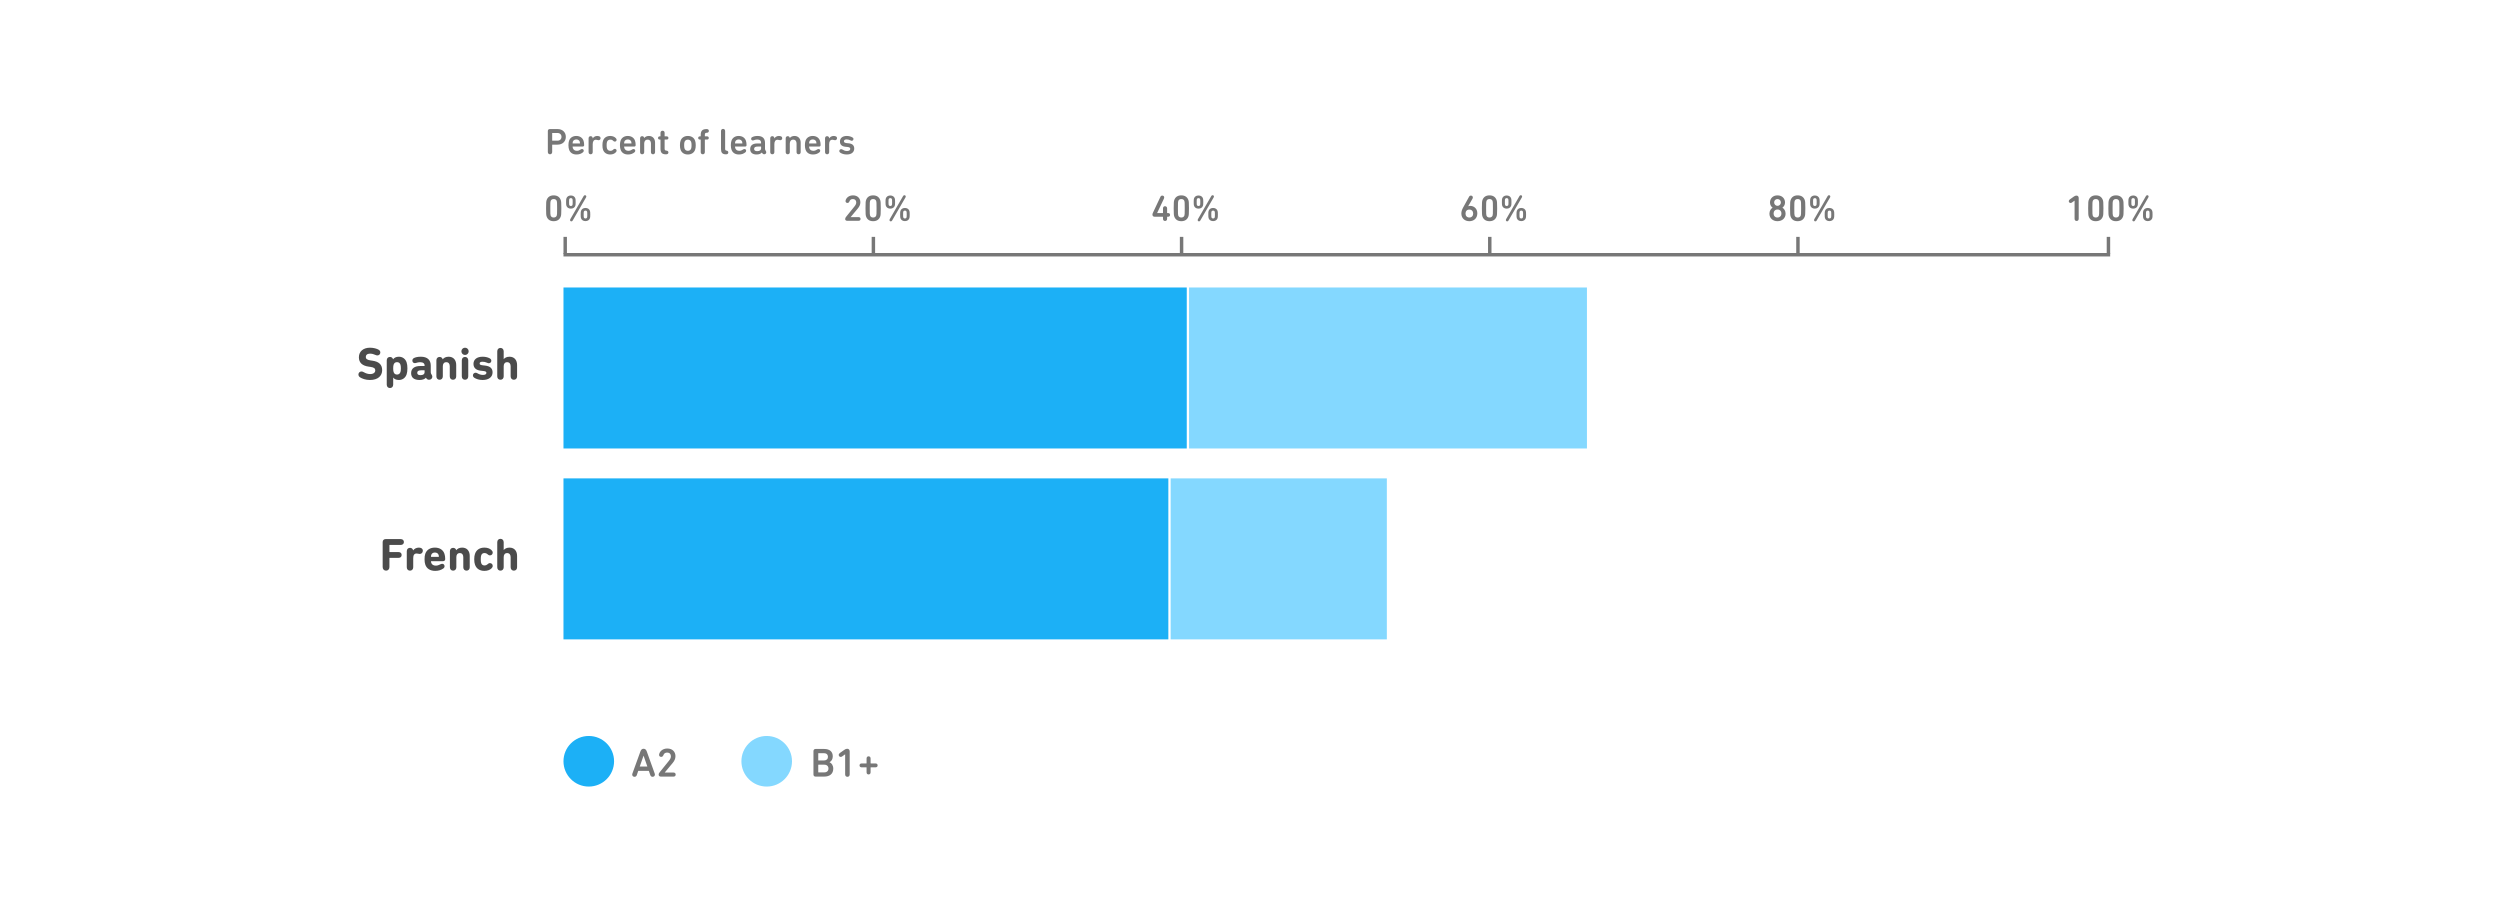<svg width="1087" height="398" viewBox="0 0 1087 398" fill="none" xmlns="http://www.w3.org/2000/svg"><rect width="1087" height="398" fill="white"/><rect x="516" y="125" width="70" height="271" transform="rotate(90 516 125)" fill="#1CB0F6"/><rect x="690" y="125" width="70" height="173" transform="rotate(90 690 125)" fill="#84D8FF"/><rect x="508" y="208" width="70" height="263" transform="rotate(90 508 208)" fill="#1CB0F6"/><rect x="603" y="208" width="70" height="94" transform="rotate(90 603 208)" fill="#84D8FF"/><path d="M239.144 67.08C239.688 67.08 240.088 66.696 240.088 66.088V62.984C240.088 62.92 240.12 62.888 240.184 62.888H242.44C244.552 62.888 246.024 61.528 246.024 59.496C246.024 57.48 244.552 56.12 242.44 56.12H239.032C238.52 56.12 238.2 56.456 238.2 56.968V66.088C238.2 66.696 238.6 67.08 239.144 67.08ZM242.328 61.176H240.184C240.12 61.176 240.088 61.144 240.088 61.08V57.912C240.088 57.848 240.12 57.816 240.184 57.816H242.328C243.448 57.816 244.136 58.504 244.136 59.496C244.136 60.504 243.448 61.176 242.328 61.176ZM250.662 67.176C251.91 67.176 252.758 66.808 253.446 66.248C253.686 66.056 253.814 65.848 253.814 65.544C253.814 65.112 253.526 64.792 253.062 64.792C252.822 64.792 252.614 64.904 252.406 65.048C251.91 65.384 251.478 65.576 250.822 65.576C249.942 65.576 249.334 65.16 249.078 64.408C249.014 64.232 248.966 64.04 248.966 63.816C248.966 63.752 248.998 63.72 249.062 63.72H253.366C253.766 63.72 253.99 63.464 253.99 63.096C253.99 62.36 253.894 61.752 253.734 61.24C253.302 59.928 252.15 59.112 250.566 59.112C249.03 59.112 247.846 59.896 247.414 61.24C247.254 61.736 247.158 62.344 247.158 63.144C247.158 63.944 247.27 64.536 247.43 65.032C247.862 66.376 249.014 67.176 250.662 67.176ZM252.182 62.28C252.182 62.344 252.15 62.376 252.086 62.376H249.062C248.998 62.376 248.966 62.344 248.966 62.28C248.966 62.008 248.998 61.816 249.062 61.624C249.27 61 249.846 60.632 250.582 60.632C251.302 60.632 251.878 61 252.086 61.624C252.15 61.816 252.182 62.008 252.182 62.28ZM257.71 60.152C257.71 59.56 257.342 59.208 256.814 59.208C256.286 59.208 255.918 59.56 255.918 60.152V66.136C255.918 66.728 256.302 67.08 256.814 67.08C257.342 67.08 257.71 66.728 257.71 66.136V62.712C257.71 61.544 258.126 60.76 259.118 60.76C259.358 60.76 259.614 60.824 259.838 60.888C259.982 60.936 260.126 60.968 260.254 60.968C260.782 60.968 261.134 60.584 261.134 60.056C261.134 59.752 260.99 59.496 260.654 59.32C260.414 59.208 260.11 59.112 259.678 59.112C258.766 59.112 258.062 59.592 257.726 60.184H257.71V60.152ZM265.348 67.176C266.436 67.176 267.3 66.744 267.78 66.2C268.02 65.944 268.1 65.736 268.1 65.496C268.1 65.048 267.764 64.712 267.316 64.712C267.044 64.712 266.82 64.856 266.58 65.096C266.292 65.416 265.924 65.576 265.364 65.576C264.676 65.576 264.148 65.24 263.924 64.568C263.796 64.184 263.764 63.736 263.764 63.144C263.764 62.552 263.796 62.104 263.924 61.72C264.148 61.048 264.676 60.712 265.364 60.712C265.924 60.712 266.292 60.872 266.58 61.192C266.82 61.432 267.044 61.576 267.316 61.576C267.764 61.576 268.1 61.24 268.1 60.792C268.1 60.552 268.02 60.344 267.78 60.088C267.3 59.544 266.436 59.112 265.348 59.112C263.796 59.112 262.628 59.864 262.18 61.24C262.02 61.72 261.94 62.328 261.94 63.144C261.94 63.96 262.02 64.568 262.18 65.048C262.628 66.424 263.796 67.176 265.348 67.176ZM273.053 67.176C274.301 67.176 275.149 66.808 275.837 66.248C276.077 66.056 276.205 65.848 276.205 65.544C276.205 65.112 275.917 64.792 275.453 64.792C275.213 64.792 275.005 64.904 274.797 65.048C274.301 65.384 273.869 65.576 273.213 65.576C272.333 65.576 271.725 65.16 271.469 64.408C271.405 64.232 271.357 64.04 271.357 63.816C271.357 63.752 271.389 63.72 271.453 63.72H275.757C276.157 63.72 276.381 63.464 276.381 63.096C276.381 62.36 276.285 61.752 276.125 61.24C275.693 59.928 274.541 59.112 272.957 59.112C271.421 59.112 270.237 59.896 269.805 61.24C269.645 61.736 269.549 62.344 269.549 63.144C269.549 63.944 269.661 64.536 269.821 65.032C270.253 66.376 271.405 67.176 273.053 67.176ZM274.573 62.28C274.573 62.344 274.541 62.376 274.477 62.376H271.453C271.389 62.376 271.357 62.344 271.357 62.28C271.357 62.008 271.389 61.816 271.453 61.624C271.661 61 272.237 60.632 272.973 60.632C273.693 60.632 274.269 61 274.477 61.624C274.541 61.816 274.573 62.008 274.573 62.28ZM280.101 60.008C280.021 59.544 279.733 59.208 279.205 59.208C278.677 59.208 278.309 59.56 278.309 60.152V66.136C278.309 66.728 278.677 67.08 279.205 67.08C279.733 67.08 280.101 66.728 280.101 66.136V62.392C280.101 61.4 280.629 60.712 281.573 60.712C282.549 60.712 283.029 61.4 283.029 62.392V66.136C283.029 66.728 283.397 67.08 283.925 67.08C284.453 67.08 284.821 66.728 284.821 66.136V61.976C284.821 60.328 283.797 59.112 282.149 59.112C281.237 59.112 280.517 59.448 280.117 60.008H280.101ZM287.074 60.68C287.138 60.68 287.186 60.712 287.186 60.776V64.664C287.186 66.344 287.826 67.096 289.506 67.096H289.65C290.306 67.096 290.626 66.744 290.626 66.296C290.626 65.896 290.37 65.544 289.81 65.496C289.154 65.432 288.978 65.24 288.978 64.616V60.776C288.978 60.712 289.01 60.68 289.074 60.68H289.89C290.338 60.68 290.626 60.408 290.626 59.992C290.626 59.576 290.338 59.288 289.89 59.288H289.074C289.01 59.288 288.978 59.256 288.978 59.192V57.784C288.978 57.192 288.61 56.84 288.098 56.84C287.57 56.84 287.186 57.192 287.186 57.784V59.192C287.186 59.256 287.138 59.288 287.074 59.288H286.85C286.402 59.288 286.114 59.576 286.114 59.992C286.114 60.408 286.402 60.68 286.85 60.68H287.074ZM299.083 67.176C300.635 67.176 301.819 66.392 302.251 65.048C302.427 64.504 302.507 63.992 302.507 63.144C302.507 62.296 302.427 61.784 302.251 61.24C301.819 59.896 300.635 59.112 299.083 59.112C297.515 59.112 296.331 59.896 295.899 61.24C295.723 61.784 295.643 62.296 295.643 63.144C295.643 63.992 295.723 64.504 295.899 65.048C296.331 66.392 297.515 67.176 299.083 67.176ZM299.083 65.576C298.363 65.576 297.851 65.208 297.627 64.568C297.499 64.168 297.467 63.8 297.467 63.144C297.467 62.488 297.499 62.136 297.627 61.72C297.851 61.08 298.363 60.712 299.083 60.712C299.803 60.712 300.299 61.08 300.523 61.72C300.651 62.136 300.683 62.488 300.683 63.144C300.683 63.8 300.651 64.168 300.523 64.568C300.299 65.208 299.803 65.576 299.083 65.576ZM307.234 56.12C305.474 56.12 304.674 56.808 304.674 58.68V59.192C304.674 59.256 304.626 59.288 304.562 59.288H304.306C303.858 59.288 303.57 59.576 303.57 59.992C303.57 60.408 303.858 60.68 304.306 60.68H304.562C304.626 60.68 304.674 60.712 304.674 60.776V66.136C304.674 66.728 305.042 67.08 305.57 67.08C306.082 67.08 306.466 66.728 306.466 66.136V60.776C306.466 60.712 306.498 60.68 306.562 60.68H307.442C307.89 60.68 308.178 60.408 308.178 59.992C308.178 59.576 307.89 59.288 307.442 59.288H306.562C306.498 59.288 306.466 59.256 306.466 59.192V58.648C306.466 57.928 306.658 57.72 307.394 57.72C307.874 57.72 308.21 57.384 308.21 56.92C308.21 56.424 307.858 56.12 307.298 56.12H307.234ZM315.735 67.096C316.375 67.096 316.663 66.744 316.663 66.28C316.663 65.88 316.439 65.56 315.911 65.496C315.463 65.432 315.287 65.24 315.287 64.696V56.984C315.287 56.392 314.903 56.04 314.391 56.04C313.863 56.04 313.495 56.392 313.495 56.984V64.84C313.495 66.312 314.039 67.096 315.607 67.096H315.735ZM321.272 67.176C322.52 67.176 323.368 66.808 324.056 66.248C324.296 66.056 324.424 65.848 324.424 65.544C324.424 65.112 324.136 64.792 323.672 64.792C323.432 64.792 323.224 64.904 323.016 65.048C322.52 65.384 322.088 65.576 321.432 65.576C320.552 65.576 319.944 65.16 319.688 64.408C319.624 64.232 319.576 64.04 319.576 63.816C319.576 63.752 319.608 63.72 319.672 63.72H323.976C324.376 63.72 324.6 63.464 324.6 63.096C324.6 62.36 324.504 61.752 324.344 61.24C323.912 59.928 322.76 59.112 321.176 59.112C319.64 59.112 318.456 59.896 318.024 61.24C317.864 61.736 317.768 62.344 317.768 63.144C317.768 63.944 317.88 64.536 318.04 65.032C318.472 66.376 319.624 67.176 321.272 67.176ZM322.792 62.28C322.792 62.344 322.76 62.376 322.696 62.376H319.672C319.608 62.376 319.576 62.344 319.576 62.28C319.576 62.008 319.608 61.816 319.672 61.624C319.88 61 320.456 60.632 321.192 60.632C321.912 60.632 322.488 61 322.696 61.624C322.76 61.816 322.792 62.008 322.792 62.28ZM333.023 65.72L332.783 65.304C332.671 65.096 332.623 64.936 332.623 64.536V62.104C332.623 60.2 331.583 59.112 329.391 59.112C328.335 59.112 327.535 59.352 327.039 59.64C326.719 59.8 326.591 60.088 326.591 60.344C326.591 60.792 326.895 61.08 327.327 61.08C327.471 61.08 327.631 61.048 327.791 60.984C328.127 60.824 328.655 60.664 329.199 60.664C330.415 60.664 330.927 61.192 330.927 62.088V62.28C330.927 62.344 330.895 62.376 330.831 62.376H329.247C327.343 62.376 326.175 63.176 326.175 64.84C326.175 66.312 327.151 67.176 328.975 67.176C330.015 67.176 330.799 66.856 331.247 66.328H331.263L331.519 66.712C331.695 66.968 331.951 67.08 332.271 67.08C332.783 67.08 333.167 66.728 333.167 66.248C333.167 66.072 333.119 65.896 333.023 65.72ZM329.231 65.72C328.351 65.72 327.887 65.4 327.887 64.76C327.887 64.056 328.367 63.72 329.551 63.72H330.831C330.895 63.72 330.927 63.752 330.927 63.816V64.504C330.927 65.32 330.271 65.72 329.231 65.72ZM336.694 60.152C336.694 59.56 336.326 59.208 335.798 59.208C335.27 59.208 334.902 59.56 334.902 60.152V66.136C334.902 66.728 335.286 67.08 335.798 67.08C336.326 67.08 336.694 66.728 336.694 66.136V62.712C336.694 61.544 337.11 60.76 338.102 60.76C338.342 60.76 338.598 60.824 338.822 60.888C338.966 60.936 339.11 60.968 339.238 60.968C339.766 60.968 340.118 60.584 340.118 60.056C340.118 59.752 339.974 59.496 339.638 59.32C339.398 59.208 339.094 59.112 338.662 59.112C337.75 59.112 337.046 59.592 336.71 60.184H336.694V60.152ZM343.413 60.008C343.333 59.544 343.045 59.208 342.517 59.208C341.989 59.208 341.621 59.56 341.621 60.152V66.136C341.621 66.728 341.989 67.08 342.517 67.08C343.045 67.08 343.413 66.728 343.413 66.136V62.392C343.413 61.4 343.941 60.712 344.885 60.712C345.861 60.712 346.341 61.4 346.341 62.392V66.136C346.341 66.728 346.709 67.08 347.237 67.08C347.765 67.08 348.133 66.728 348.133 66.136V61.976C348.133 60.328 347.109 59.112 345.461 59.112C344.549 59.112 343.829 59.448 343.429 60.008H343.413ZM353.475 67.176C354.723 67.176 355.571 66.808 356.259 66.248C356.499 66.056 356.627 65.848 356.627 65.544C356.627 65.112 356.339 64.792 355.875 64.792C355.635 64.792 355.427 64.904 355.219 65.048C354.723 65.384 354.291 65.576 353.635 65.576C352.755 65.576 352.147 65.16 351.891 64.408C351.827 64.232 351.779 64.04 351.779 63.816C351.779 63.752 351.811 63.72 351.875 63.72H356.179C356.579 63.72 356.803 63.464 356.803 63.096C356.803 62.36 356.707 61.752 356.547 61.24C356.115 59.928 354.963 59.112 353.379 59.112C351.843 59.112 350.659 59.896 350.227 61.24C350.067 61.736 349.971 62.344 349.971 63.144C349.971 63.944 350.083 64.536 350.243 65.032C350.675 66.376 351.827 67.176 353.475 67.176ZM354.995 62.28C354.995 62.344 354.963 62.376 354.899 62.376H351.875C351.811 62.376 351.779 62.344 351.779 62.28C351.779 62.008 351.811 61.816 351.875 61.624C352.083 61 352.659 60.632 353.395 60.632C354.115 60.632 354.691 61 354.899 61.624C354.963 61.816 354.995 62.008 354.995 62.28ZM360.523 60.152C360.523 59.56 360.155 59.208 359.627 59.208C359.099 59.208 358.731 59.56 358.731 60.152V66.136C358.731 66.728 359.115 67.08 359.627 67.08C360.155 67.08 360.523 66.728 360.523 66.136V62.712C360.523 61.544 360.939 60.76 361.931 60.76C362.171 60.76 362.427 60.824 362.651 60.888C362.795 60.936 362.939 60.968 363.067 60.968C363.595 60.968 363.947 60.584 363.947 60.056C363.947 59.752 363.803 59.496 363.467 59.32C363.227 59.208 362.923 59.112 362.491 59.112C361.579 59.112 360.875 59.592 360.539 60.184H360.523V60.152ZM368.172 67.176C370.268 67.176 371.42 66.12 371.42 64.584C371.42 63.304 370.668 62.472 369.036 62.312L368.204 62.232C367.228 62.136 366.94 61.864 366.94 61.416C366.94 60.968 367.308 60.616 368.108 60.616C368.684 60.616 369.276 60.792 369.772 61.032C370.012 61.16 370.156 61.208 370.332 61.208C370.78 61.208 371.084 60.872 371.084 60.424C371.084 60.104 370.892 59.88 370.54 59.688C369.916 59.352 369.084 59.112 368.204 59.112C366.268 59.112 365.212 60.072 365.212 61.544C365.212 62.856 365.996 63.64 367.58 63.816L368.412 63.896C369.42 63.992 369.692 64.264 369.692 64.744C369.692 65.32 369.148 65.656 368.268 65.656C367.468 65.656 366.892 65.4 366.3 65.032C366.108 64.92 365.916 64.856 365.74 64.856C365.26 64.856 364.924 65.24 364.924 65.672C364.924 65.976 365.052 66.2 365.356 66.392C365.996 66.824 366.988 67.176 368.172 67.176Z" fill="#777777"/><path d="M160.824 165.22C164.364 165.22 166.164 163.4 166.164 160.94C166.164 158.48 164.704 157.22 161.884 156.82L161.164 156.72C159.584 156.5 159.044 155.98 159.044 155.22C159.044 154.36 159.684 153.76 160.884 153.76C161.724 153.76 162.564 154 163.224 154.32C163.504 154.46 163.804 154.54 164.084 154.54C164.804 154.54 165.364 154 165.364 153.26C165.364 152.78 165.144 152.38 164.664 152.08C163.864 151.58 162.364 151.18 160.864 151.18C157.924 151.18 156.044 152.84 156.044 155.34C156.044 157.74 157.564 159.04 160.344 159.42L161.064 159.52C162.684 159.74 163.164 160.24 163.164 161.04C163.164 161.98 162.384 162.64 160.944 162.64C159.944 162.64 159.144 162.38 158.024 161.76C157.784 161.62 157.484 161.52 157.164 161.52C156.404 161.52 155.844 162.1 155.844 162.82C155.844 163.3 156.084 163.76 156.544 164.06C157.444 164.62 158.904 165.22 160.824 165.22ZM169.558 168.72C170.358 168.72 170.958 168.16 170.958 167.24V164.18H170.978C171.358 164.74 172.178 165.22 173.438 165.22C175.018 165.22 176.298 164.28 176.798 162.76C177.038 162.04 177.138 161.24 177.138 160.16C177.138 159.08 177.038 158.28 176.798 157.56C176.298 156.04 175.018 155.1 173.438 155.1C172.178 155.1 171.358 155.6 170.918 156.22H170.898C170.758 155.7 170.338 155.2 169.558 155.2C168.738 155.2 168.158 155.76 168.158 156.68V167.24C168.158 168.16 168.738 168.72 169.558 168.72ZM172.618 162.86C171.878 162.86 171.378 162.48 171.138 161.74C171.018 161.38 170.958 160.84 170.958 160.16C170.958 159.48 171.018 158.94 171.138 158.58C171.378 157.84 171.878 157.46 172.618 157.46C173.358 157.46 173.878 157.84 174.118 158.58C174.238 158.94 174.298 159.48 174.298 160.16C174.298 160.84 174.238 161.38 174.118 161.74C173.878 162.48 173.358 162.86 172.618 162.86ZM187.734 163L187.474 162.56C187.334 162.32 187.294 162.1 187.294 161.64V159C187.294 156.58 185.894 155.1 182.974 155.1C181.634 155.1 180.654 155.34 180.014 155.66C179.494 155.92 179.294 156.36 179.294 156.78C179.294 157.46 179.754 157.9 180.414 157.9C180.614 157.9 180.834 157.84 181.074 157.76C181.434 157.62 182.034 157.48 182.634 157.48C183.974 157.48 184.614 158.02 184.614 158.92V159.02C184.614 159.1 184.574 159.14 184.494 159.14H182.754C180.354 159.14 178.754 160.12 178.754 162.26C178.754 164.1 179.954 165.22 182.434 165.22C183.634 165.22 184.674 164.86 185.174 164.24H185.194L185.434 164.58C185.694 164.94 186.094 165.12 186.574 165.12C187.354 165.12 187.974 164.56 187.974 163.82C187.974 163.54 187.894 163.26 187.734 163ZM182.814 163.12C181.894 163.12 181.414 162.78 181.414 162.1C181.414 161.36 181.954 161 183.134 161H184.494C184.574 161 184.614 161.04 184.614 161.12V161.78C184.614 162.68 183.994 163.12 182.814 163.12ZM196.96 165.12C197.78 165.12 198.36 164.56 198.36 163.64V158.7C198.36 156.6 197.2 155.1 195.06 155.1C193.82 155.1 192.98 155.6 192.5 156.22H192.48C192.32 155.58 191.8 155.2 191.14 155.2C190.32 155.2 189.74 155.76 189.74 156.68V163.64C189.74 164.56 190.32 165.12 191.14 165.12C191.94 165.12 192.54 164.56 192.54 163.64V159.24C192.54 158.18 193.04 157.48 194.04 157.48C195.04 157.48 195.56 158.18 195.56 159.24V163.64C195.56 164.56 196.16 165.12 196.96 165.12ZM202.195 154.34C203.075 154.34 203.775 153.64 203.775 152.76C203.775 151.88 203.075 151.18 202.195 151.18C201.315 151.18 200.615 151.88 200.615 152.76C200.615 153.64 201.315 154.34 202.195 154.34ZM202.195 165.12C202.995 165.12 203.595 164.56 203.595 163.64V156.68C203.595 155.76 202.995 155.2 202.195 155.2C201.375 155.2 200.795 155.76 200.795 156.68V163.64C200.795 164.56 201.375 165.12 202.195 165.12ZM209.848 165.22C212.588 165.22 214.168 163.88 214.168 161.9C214.168 160.28 213.228 159.22 210.948 158.96L209.888 158.84C208.788 158.72 208.548 158.48 208.548 158.04C208.548 157.58 208.908 157.28 209.768 157.28C210.468 157.28 211.128 157.42 211.728 157.7C212.108 157.88 212.328 157.94 212.528 157.94C213.188 157.94 213.628 157.46 213.628 156.84C213.628 156.36 213.348 156.02 212.808 155.74C211.988 155.32 210.948 155.1 209.868 155.1C207.328 155.1 205.868 156.32 205.868 158.22C205.868 159.9 206.928 160.94 209.028 161.18L210.088 161.3C211.228 161.42 211.488 161.66 211.488 162.12C211.488 162.66 211.008 163.02 209.988 163.02C209.048 163.02 208.308 162.72 207.608 162.32C207.288 162.14 207.048 162.06 206.788 162.06C206.148 162.06 205.628 162.56 205.628 163.18C205.628 163.64 205.828 164 206.308 164.3C207.108 164.8 208.328 165.22 209.848 165.22ZM223.425 165.12C224.245 165.12 224.825 164.56 224.825 163.64V158.7C224.825 156.6 223.665 155.1 221.525 155.1C220.285 155.1 219.485 155.6 219.025 156.14H219.005V152.76C219.005 151.84 218.405 151.28 217.605 151.28C216.785 151.28 216.205 151.84 216.205 152.76V163.64C216.205 164.56 216.785 165.12 217.605 165.12C218.405 165.12 219.005 164.56 219.005 163.64V159.24C219.005 158.18 219.505 157.48 220.505 157.48C221.505 157.48 222.025 158.18 222.025 159.24V163.64C222.025 164.56 222.625 165.12 223.425 165.12Z" fill="#4B4B4B"/><path d="M166.382 246.56C166.382 247.5 167.002 248.12 167.862 248.12C168.702 248.12 169.322 247.5 169.322 246.56V242.68C169.322 242.6 169.362 242.56 169.442 242.56H173.282C174.142 242.56 174.642 242.04 174.642 241.3C174.642 240.56 174.142 240.04 173.282 240.04H169.442C169.362 240.04 169.322 240 169.322 239.92V237.06C169.322 236.98 169.362 236.94 169.442 236.94H174.262C175.082 236.94 175.622 236.4 175.622 235.68C175.622 234.94 175.082 234.4 174.262 234.4H167.662C166.862 234.4 166.382 234.92 166.382 235.7V246.56ZM178.269 248.12C179.069 248.12 179.669 247.56 179.669 246.64V242.7C179.669 241.4 180.109 240.66 181.149 240.66C181.369 240.66 181.669 240.7 181.869 240.76C182.069 240.82 182.269 240.86 182.469 240.86C183.289 240.86 183.849 240.26 183.849 239.44C183.849 238.96 183.609 238.54 183.109 238.3C182.849 238.18 182.529 238.1 182.089 238.1C180.989 238.1 180.089 238.66 179.649 239.3H179.629V239.28C179.469 238.58 178.929 238.2 178.269 238.2C177.449 238.2 176.869 238.76 176.869 239.68V246.64C176.869 247.56 177.449 248.12 178.269 248.12ZM189.233 248.22C190.733 248.22 191.813 247.82 192.733 247.18C193.093 246.94 193.293 246.6 193.293 246.18C193.293 245.58 192.853 245.14 192.273 245.14C191.993 245.14 191.653 245.24 191.313 245.44C190.793 245.72 190.153 245.94 189.493 245.94C188.493 245.94 187.753 245.5 187.493 244.68C187.433 244.5 187.393 244.32 187.393 244.12C187.393 244.04 187.433 244 187.513 244H192.653C193.233 244 193.573 243.62 193.573 243.08C193.573 242.18 193.473 241.5 193.253 240.82C192.693 239.1 191.213 238.1 189.073 238.1C187.013 238.1 185.473 239.08 184.893 240.84C184.693 241.44 184.593 242.14 184.593 243.16C184.593 244.16 184.713 244.86 184.913 245.46C185.473 247.2 186.993 248.22 189.233 248.22ZM187.513 242.14C187.433 242.14 187.393 242.1 187.393 242.02C187.393 241.7 187.433 241.5 187.493 241.3C187.713 240.62 188.293 240.24 189.092 240.24C189.893 240.24 190.493 240.62 190.713 241.3C190.773 241.5 190.813 241.7 190.813 242.02C190.813 242.1 190.773 242.14 190.693 242.14H187.513ZM202.839 248.12C203.659 248.12 204.239 247.56 204.239 246.64V241.7C204.239 239.6 203.079 238.1 200.939 238.1C199.699 238.1 198.859 238.6 198.379 239.22H198.359C198.199 238.58 197.679 238.2 197.019 238.2C196.199 238.2 195.619 238.76 195.619 239.68V246.64C195.619 247.56 196.199 248.12 197.019 248.12C197.819 248.12 198.419 247.56 198.419 246.64V242.24C198.419 241.18 198.919 240.48 199.919 240.48C200.919 240.48 201.439 241.18 201.439 242.24V246.64C201.439 247.56 202.039 248.12 202.839 248.12ZM210.634 248.22C211.974 248.22 213.054 247.78 213.674 247.16C214.074 246.76 214.234 246.44 214.234 246.04C214.234 245.34 213.714 244.84 213.014 244.84C212.594 244.84 212.274 245.06 211.874 245.42C211.554 245.72 211.194 245.86 210.674 245.86C209.934 245.86 209.434 245.52 209.214 244.8C209.094 244.42 209.034 243.96 209.034 243.16C209.034 242.36 209.094 241.9 209.214 241.52C209.434 240.8 209.934 240.46 210.674 240.46C211.194 240.46 211.554 240.6 211.874 240.9C212.274 241.26 212.594 241.48 213.014 241.48C213.714 241.48 214.234 240.98 214.234 240.28C214.234 239.88 214.074 239.56 213.674 239.16C213.054 238.54 211.974 238.1 210.634 238.1C208.594 238.1 207.094 239.06 206.514 240.86C206.314 241.44 206.194 242.14 206.194 243.16C206.194 244.18 206.314 244.88 206.514 245.46C207.094 247.26 208.594 248.22 210.634 248.22ZM223.425 248.12C224.245 248.12 224.825 247.56 224.825 246.64V241.7C224.825 239.6 223.665 238.1 221.525 238.1C220.285 238.1 219.485 238.6 219.025 239.14H219.005V235.76C219.005 234.84 218.405 234.28 217.605 234.28C216.785 234.28 216.205 234.84 216.205 235.76V246.64C216.205 247.56 216.785 248.12 217.605 248.12C218.405 248.12 219.005 247.56 219.005 246.64V242.24C219.005 241.18 219.505 240.48 220.505 240.48C221.505 240.48 222.025 241.18 222.025 242.24V246.64C222.025 247.56 222.625 248.12 223.425 248.12Z" fill="#4B4B4B"/><line y1="-0.75" x2="7.395" y2="-0.75" transform="matrix(-4.37114e-08 1 1 4.37114e-08 246.5 103)" stroke="#777777" stroke-width="1.5"/><path d="M237.655 94.048C238.087 95.408 239.127 96.176 240.743 96.176C242.359 96.176 243.399 95.408 243.847 94.048C243.991 93.6 244.071 93.088 244.071 90.56C244.071 88.032 243.991 87.52 243.847 87.072C243.399 85.712 242.359 84.944 240.743 84.944C239.127 84.944 238.087 85.712 237.655 87.072C237.511 87.52 237.431 88.032 237.431 90.56C237.431 93.088 237.511 93.6 237.655 94.048ZM239.415 93.712C239.303 93.376 239.271 93.008 239.271 90.56C239.271 88.112 239.303 87.744 239.415 87.408C239.623 86.832 240.071 86.544 240.743 86.544C241.415 86.544 241.879 86.832 242.087 87.408C242.199 87.744 242.231 88.112 242.231 90.56C242.231 93.008 242.199 93.376 242.087 93.712C241.879 94.288 241.415 94.576 240.743 94.576C240.071 94.576 239.623 94.288 239.415 93.712ZM247.861 95.68C247.861 96.016 248.101 96.256 248.437 96.256C248.677 96.256 248.869 96.128 248.997 95.888L254.821 85.824C254.885 85.712 254.933 85.584 254.933 85.456C254.933 85.12 254.693 84.88 254.357 84.88C254.101 84.88 253.925 84.992 253.781 85.232L247.957 95.312C247.893 95.424 247.861 95.552 247.861 95.68ZM248.213 90.72C249.173 90.72 249.909 90.224 250.149 89.456C250.261 89.12 250.293 88.848 250.293 87.856C250.293 86.864 250.261 86.592 250.149 86.256C249.909 85.488 249.173 84.992 248.213 84.992C247.253 84.992 246.517 85.488 246.277 86.256C246.165 86.592 246.133 86.864 246.133 87.856C246.133 88.848 246.165 89.12 246.277 89.456C246.517 90.224 247.253 90.72 248.213 90.72ZM248.213 89.568C247.877 89.568 247.605 89.408 247.509 89.104C247.461 88.96 247.429 88.752 247.429 87.856C247.429 86.96 247.461 86.752 247.509 86.608C247.605 86.304 247.877 86.144 248.213 86.144C248.549 86.144 248.821 86.304 248.917 86.608C248.965 86.752 248.997 86.96 248.997 87.856C248.997 88.752 248.965 88.96 248.917 89.104C248.821 89.408 248.549 89.568 248.213 89.568ZM252.629 94.88C252.869 95.648 253.605 96.144 254.565 96.144C255.525 96.144 256.261 95.648 256.501 94.88C256.613 94.544 256.645 94.272 256.645 93.28C256.645 92.288 256.613 92.016 256.501 91.68C256.261 90.912 255.525 90.416 254.565 90.416C253.605 90.416 252.869 90.912 252.629 91.68C252.517 92.016 252.485 92.288 252.485 93.28C252.485 94.272 252.517 94.544 252.629 94.88ZM253.861 94.528C253.813 94.384 253.781 94.176 253.781 93.28C253.781 92.384 253.813 92.176 253.861 92.032C253.957 91.728 254.229 91.568 254.565 91.568C254.901 91.568 255.173 91.728 255.269 92.032C255.317 92.176 255.349 92.384 255.349 93.28C255.349 94.176 255.317 94.384 255.269 94.528C255.173 94.832 254.901 94.992 254.565 94.992C254.229 94.992 253.957 94.832 253.861 94.528Z" fill="#777777"/><line y1="-0.75" x2="7.395" y2="-0.75" transform="matrix(-4.37114e-08 1 1 4.37114e-08 514.5 103)" stroke="#777777" stroke-width="1.5"/><path d="M502.037 94.24H505.573C505.637 94.24 505.669 94.272 505.669 94.336V95.136C505.669 95.728 506.037 96.08 506.565 96.08C507.093 96.08 507.461 95.728 507.461 95.136V94.336C507.461 94.272 507.493 94.24 507.557 94.24H507.909C508.437 94.24 508.741 93.904 508.741 93.44C508.741 92.976 508.437 92.64 507.909 92.64H507.557C507.493 92.64 507.461 92.608 507.461 92.544V90.592C507.461 90.016 507.045 89.664 506.533 89.664C506.037 89.664 505.669 90.016 505.669 90.592V92.544C505.669 92.608 505.637 92.64 505.573 92.64H503.125V92.608L506.053 86.416C506.149 86.208 506.197 86.016 506.197 85.872C506.197 85.36 505.861 85.04 505.365 85.04C504.949 85.04 504.693 85.248 504.533 85.616L501.381 92.32C501.157 92.816 501.077 93.008 501.077 93.328C501.077 93.872 501.429 94.24 502.037 94.24ZM510.546 94.048C510.978 95.408 512.018 96.176 513.634 96.176C515.25 96.176 516.29 95.408 516.738 94.048C516.882 93.6 516.962 93.088 516.962 90.56C516.962 88.032 516.882 87.52 516.738 87.072C516.29 85.712 515.25 84.944 513.634 84.944C512.018 84.944 510.978 85.712 510.546 87.072C510.402 87.52 510.322 88.032 510.322 90.56C510.322 93.088 510.402 93.6 510.546 94.048ZM512.306 93.712C512.194 93.376 512.162 93.008 512.162 90.56C512.162 88.112 512.194 87.744 512.306 87.408C512.514 86.832 512.962 86.544 513.634 86.544C514.306 86.544 514.77 86.832 514.978 87.408C515.09 87.744 515.122 88.112 515.122 90.56C515.122 93.008 515.09 93.376 514.978 93.712C514.77 94.288 514.306 94.576 513.634 94.576C512.962 94.576 512.514 94.288 512.306 93.712ZM520.751 95.68C520.751 96.016 520.991 96.256 521.327 96.256C521.567 96.256 521.759 96.128 521.887 95.888L527.711 85.824C527.775 85.712 527.823 85.584 527.823 85.456C527.823 85.12 527.583 84.88 527.247 84.88C526.991 84.88 526.815 84.992 526.671 85.232L520.847 95.312C520.783 95.424 520.751 95.552 520.751 95.68ZM521.103 90.72C522.063 90.72 522.799 90.224 523.039 89.456C523.151 89.12 523.183 88.848 523.183 87.856C523.183 86.864 523.151 86.592 523.039 86.256C522.799 85.488 522.063 84.992 521.103 84.992C520.143 84.992 519.407 85.488 519.167 86.256C519.055 86.592 519.023 86.864 519.023 87.856C519.023 88.848 519.055 89.12 519.167 89.456C519.407 90.224 520.143 90.72 521.103 90.72ZM521.103 89.568C520.767 89.568 520.495 89.408 520.399 89.104C520.351 88.96 520.319 88.752 520.319 87.856C520.319 86.96 520.351 86.752 520.399 86.608C520.495 86.304 520.767 86.144 521.103 86.144C521.439 86.144 521.711 86.304 521.807 86.608C521.855 86.752 521.887 86.96 521.887 87.856C521.887 88.752 521.855 88.96 521.807 89.104C521.711 89.408 521.439 89.568 521.103 89.568ZM525.519 94.88C525.759 95.648 526.495 96.144 527.455 96.144C528.415 96.144 529.151 95.648 529.391 94.88C529.503 94.544 529.535 94.272 529.535 93.28C529.535 92.288 529.503 92.016 529.391 91.68C529.151 90.912 528.415 90.416 527.455 90.416C526.495 90.416 525.759 90.912 525.519 91.68C525.407 92.016 525.375 92.288 525.375 93.28C525.375 94.272 525.407 94.544 525.519 94.88ZM526.751 94.528C526.703 94.384 526.671 94.176 526.671 93.28C526.671 92.384 526.703 92.176 526.751 92.032C526.847 91.728 527.119 91.568 527.455 91.568C527.791 91.568 528.063 91.728 528.159 92.032C528.207 92.176 528.239 92.384 528.239 93.28C528.239 94.176 528.207 94.384 528.159 94.528C528.063 94.832 527.791 94.992 527.455 94.992C527.119 94.992 526.847 94.832 526.751 94.528Z" fill="#777777"/><line y1="-0.75" x2="7.395" y2="-0.75" transform="matrix(-4.37114e-08 1 1 4.37114e-08 648.5 103)" stroke="#777777" stroke-width="1.5"/><path d="M635.397 92.816C635.397 94.96 636.933 96.176 638.869 96.176C640.805 96.176 642.341 94.96 642.341 92.736C642.341 90.736 640.917 89.52 639.237 89.52C638.901 89.52 638.581 89.584 638.421 89.664L638.389 89.632L640.261 86.352C640.357 86.176 640.389 86 640.389 85.84C640.389 85.344 640.005 85.04 639.557 85.04C639.221 85.04 638.933 85.2 638.757 85.536L636.117 90.32C635.701 91.088 635.397 91.952 635.397 92.816ZM637.205 92.848C637.205 91.824 637.845 91.12 638.869 91.12C639.893 91.12 640.533 91.824 640.533 92.848C640.533 93.872 639.893 94.576 638.869 94.576C637.845 94.576 637.205 93.872 637.205 92.848ZM644.546 94.048C644.978 95.408 646.018 96.176 647.634 96.176C649.25 96.176 650.29 95.408 650.738 94.048C650.882 93.6 650.962 93.088 650.962 90.56C650.962 88.032 650.882 87.52 650.738 87.072C650.29 85.712 649.25 84.944 647.634 84.944C646.018 84.944 644.978 85.712 644.546 87.072C644.402 87.52 644.322 88.032 644.322 90.56C644.322 93.088 644.402 93.6 644.546 94.048ZM646.306 93.712C646.194 93.376 646.162 93.008 646.162 90.56C646.162 88.112 646.194 87.744 646.306 87.408C646.514 86.832 646.962 86.544 647.634 86.544C648.306 86.544 648.77 86.832 648.978 87.408C649.09 87.744 649.122 88.112 649.122 90.56C649.122 93.008 649.09 93.376 648.978 93.712C648.77 94.288 648.306 94.576 647.634 94.576C646.962 94.576 646.514 94.288 646.306 93.712ZM654.751 95.68C654.751 96.016 654.991 96.256 655.327 96.256C655.567 96.256 655.759 96.128 655.887 95.888L661.711 85.824C661.775 85.712 661.823 85.584 661.823 85.456C661.823 85.12 661.583 84.88 661.247 84.88C660.991 84.88 660.815 84.992 660.671 85.232L654.847 95.312C654.783 95.424 654.751 95.552 654.751 95.68ZM655.103 90.72C656.063 90.72 656.799 90.224 657.039 89.456C657.151 89.12 657.183 88.848 657.183 87.856C657.183 86.864 657.151 86.592 657.039 86.256C656.799 85.488 656.063 84.992 655.103 84.992C654.143 84.992 653.407 85.488 653.167 86.256C653.055 86.592 653.023 86.864 653.023 87.856C653.023 88.848 653.055 89.12 653.167 89.456C653.407 90.224 654.143 90.72 655.103 90.72ZM655.103 89.568C654.767 89.568 654.495 89.408 654.399 89.104C654.351 88.96 654.319 88.752 654.319 87.856C654.319 86.96 654.351 86.752 654.399 86.608C654.495 86.304 654.767 86.144 655.103 86.144C655.439 86.144 655.711 86.304 655.807 86.608C655.855 86.752 655.887 86.96 655.887 87.856C655.887 88.752 655.855 88.96 655.807 89.104C655.711 89.408 655.439 89.568 655.103 89.568ZM659.519 94.88C659.759 95.648 660.495 96.144 661.455 96.144C662.415 96.144 663.151 95.648 663.391 94.88C663.503 94.544 663.535 94.272 663.535 93.28C663.535 92.288 663.503 92.016 663.391 91.68C663.151 90.912 662.415 90.416 661.455 90.416C660.495 90.416 659.759 90.912 659.519 91.68C659.407 92.016 659.375 92.288 659.375 93.28C659.375 94.272 659.407 94.544 659.519 94.88ZM660.751 94.528C660.703 94.384 660.671 94.176 660.671 93.28C660.671 92.384 660.703 92.176 660.751 92.032C660.847 91.728 661.119 91.568 661.455 91.568C661.791 91.568 662.063 91.728 662.159 92.032C662.207 92.176 662.239 92.384 662.239 93.28C662.239 94.176 662.207 94.384 662.159 94.528C662.063 94.832 661.791 94.992 661.455 94.992C661.119 94.992 660.847 94.832 660.751 94.528Z" fill="#777777"/><line y1="-0.75" x2="7.395" y2="-0.75" transform="matrix(-4.37114e-08 1 1 4.37114e-08 782.5 103)" stroke="#777777" stroke-width="1.5"/><path d="M769.349 92.912C769.349 94.848 770.805 96.176 772.853 96.176C774.917 96.176 776.373 94.848 776.373 92.912C776.373 91.68 775.749 90.768 775.013 90.304V90.272C775.557 89.904 776.133 89.104 776.133 88.048C776.133 86.416 774.965 84.944 772.853 84.944C770.757 84.944 769.589 86.416 769.589 88.048C769.589 89.104 770.165 89.904 770.709 90.272V90.304C769.973 90.768 769.349 91.68 769.349 92.912ZM772.853 89.488C771.973 89.488 771.397 88.8 771.397 88.016C771.397 87.216 771.973 86.544 772.853 86.544C773.749 86.544 774.325 87.216 774.325 88.016C774.325 88.8 773.749 89.488 772.853 89.488ZM771.157 92.832C771.157 91.824 771.829 91.088 772.853 91.088C773.893 91.088 774.565 91.824 774.565 92.832C774.565 93.856 773.893 94.576 772.853 94.576C771.829 94.576 771.157 93.856 771.157 92.832ZM778.546 94.048C778.978 95.408 780.018 96.176 781.634 96.176C783.25 96.176 784.29 95.408 784.738 94.048C784.882 93.6 784.962 93.088 784.962 90.56C784.962 88.032 784.882 87.52 784.738 87.072C784.29 85.712 783.25 84.944 781.634 84.944C780.018 84.944 778.978 85.712 778.546 87.072C778.402 87.52 778.322 88.032 778.322 90.56C778.322 93.088 778.402 93.6 778.546 94.048ZM780.306 93.712C780.194 93.376 780.162 93.008 780.162 90.56C780.162 88.112 780.194 87.744 780.306 87.408C780.514 86.832 780.962 86.544 781.634 86.544C782.306 86.544 782.77 86.832 782.978 87.408C783.09 87.744 783.122 88.112 783.122 90.56C783.122 93.008 783.09 93.376 782.978 93.712C782.77 94.288 782.306 94.576 781.634 94.576C780.962 94.576 780.514 94.288 780.306 93.712ZM788.751 95.68C788.751 96.016 788.991 96.256 789.327 96.256C789.567 96.256 789.759 96.128 789.887 95.888L795.711 85.824C795.775 85.712 795.823 85.584 795.823 85.456C795.823 85.12 795.583 84.88 795.247 84.88C794.991 84.88 794.815 84.992 794.671 85.232L788.847 95.312C788.783 95.424 788.751 95.552 788.751 95.68ZM789.103 90.72C790.063 90.72 790.799 90.224 791.039 89.456C791.151 89.12 791.183 88.848 791.183 87.856C791.183 86.864 791.151 86.592 791.039 86.256C790.799 85.488 790.063 84.992 789.103 84.992C788.143 84.992 787.407 85.488 787.167 86.256C787.055 86.592 787.023 86.864 787.023 87.856C787.023 88.848 787.055 89.12 787.167 89.456C787.407 90.224 788.143 90.72 789.103 90.72ZM789.103 89.568C788.767 89.568 788.495 89.408 788.399 89.104C788.351 88.96 788.319 88.752 788.319 87.856C788.319 86.96 788.351 86.752 788.399 86.608C788.495 86.304 788.767 86.144 789.103 86.144C789.439 86.144 789.711 86.304 789.807 86.608C789.855 86.752 789.887 86.96 789.887 87.856C789.887 88.752 789.855 88.96 789.807 89.104C789.711 89.408 789.439 89.568 789.103 89.568ZM793.519 94.88C793.759 95.648 794.495 96.144 795.455 96.144C796.415 96.144 797.151 95.648 797.391 94.88C797.503 94.544 797.535 94.272 797.535 93.28C797.535 92.288 797.503 92.016 797.391 91.68C797.151 90.912 796.415 90.416 795.455 90.416C794.495 90.416 793.759 90.912 793.519 91.68C793.407 92.016 793.375 92.288 793.375 93.28C793.375 94.272 793.407 94.544 793.519 94.88ZM794.751 94.528C794.703 94.384 794.671 94.176 794.671 93.28C794.671 92.384 794.703 92.176 794.751 92.032C794.847 91.728 795.119 91.568 795.455 91.568C795.791 91.568 796.063 91.728 796.159 92.032C796.207 92.176 796.239 92.384 796.239 93.28C796.239 94.176 796.207 94.384 796.159 94.528C796.063 94.832 795.791 94.992 795.455 94.992C795.119 94.992 794.847 94.832 794.751 94.528Z" fill="#777777"/><line y1="-0.75" x2="7.395" y2="-0.75" transform="matrix(-4.37114e-08 1 1 4.37114e-08 917.5 103)" stroke="#777777" stroke-width="1.5"/><path d="M902.03 95.136C902.03 95.728 902.398 96.08 902.926 96.08C903.454 96.08 903.822 95.728 903.822 95.136V86.096C903.822 85.456 903.438 85.04 902.846 85.04C902.446 85.04 902.11 85.184 901.726 85.456L899.982 86.688C899.678 86.912 899.502 87.184 899.502 87.472C899.502 87.904 899.854 88.256 900.254 88.256C900.446 88.256 900.638 88.208 900.798 88.096L901.998 87.248H902.03V95.136ZM908.155 94.048C908.587 95.408 909.627 96.176 911.243 96.176C912.859 96.176 913.899 95.408 914.347 94.048C914.491 93.6 914.571 93.088 914.571 90.56C914.571 88.032 914.491 87.52 914.347 87.072C913.899 85.712 912.859 84.944 911.243 84.944C909.627 84.944 908.587 85.712 908.155 87.072C908.011 87.52 907.931 88.032 907.931 90.56C907.931 93.088 908.011 93.6 908.155 94.048ZM909.915 93.712C909.803 93.376 909.771 93.008 909.771 90.56C909.771 88.112 909.803 87.744 909.915 87.408C910.123 86.832 910.571 86.544 911.243 86.544C911.915 86.544 912.379 86.832 912.587 87.408C912.699 87.744 912.731 88.112 912.731 90.56C912.731 93.008 912.699 93.376 912.587 93.712C912.379 94.288 911.915 94.576 911.243 94.576C910.571 94.576 910.123 94.288 909.915 93.712ZM916.937 94.048C917.369 95.408 918.409 96.176 920.025 96.176C921.641 96.176 922.681 95.408 923.129 94.048C923.273 93.6 923.353 93.088 923.353 90.56C923.353 88.032 923.273 87.52 923.129 87.072C922.681 85.712 921.641 84.944 920.025 84.944C918.409 84.944 917.369 85.712 916.937 87.072C916.793 87.52 916.713 88.032 916.713 90.56C916.713 93.088 916.793 93.6 916.937 94.048ZM918.697 93.712C918.585 93.376 918.553 93.008 918.553 90.56C918.553 88.112 918.585 87.744 918.697 87.408C918.905 86.832 919.353 86.544 920.025 86.544C920.697 86.544 921.161 86.832 921.369 87.408C921.481 87.744 921.513 88.112 921.513 90.56C921.513 93.008 921.481 93.376 921.369 93.712C921.161 94.288 920.697 94.576 920.025 94.576C919.353 94.576 918.905 94.288 918.697 93.712ZM927.142 95.68C927.142 96.016 927.382 96.256 927.718 96.256C927.958 96.256 928.15 96.128 928.278 95.888L934.102 85.824C934.166 85.712 934.214 85.584 934.214 85.456C934.214 85.12 933.974 84.88 933.638 84.88C933.382 84.88 933.206 84.992 933.062 85.232L927.238 95.312C927.174 95.424 927.142 95.552 927.142 95.68ZM927.494 90.72C928.454 90.72 929.19 90.224 929.43 89.456C929.542 89.12 929.574 88.848 929.574 87.856C929.574 86.864 929.542 86.592 929.43 86.256C929.19 85.488 928.454 84.992 927.494 84.992C926.534 84.992 925.798 85.488 925.558 86.256C925.446 86.592 925.414 86.864 925.414 87.856C925.414 88.848 925.446 89.12 925.558 89.456C925.798 90.224 926.534 90.72 927.494 90.72ZM927.494 89.568C927.158 89.568 926.886 89.408 926.79 89.104C926.742 88.96 926.71 88.752 926.71 87.856C926.71 86.96 926.742 86.752 926.79 86.608C926.886 86.304 927.158 86.144 927.494 86.144C927.83 86.144 928.102 86.304 928.198 86.608C928.246 86.752 928.278 86.96 928.278 87.856C928.278 88.752 928.246 88.96 928.198 89.104C928.102 89.408 927.83 89.568 927.494 89.568ZM931.91 94.88C932.15 95.648 932.886 96.144 933.846 96.144C934.806 96.144 935.542 95.648 935.782 94.88C935.894 94.544 935.926 94.272 935.926 93.28C935.926 92.288 935.894 92.016 935.782 91.68C935.542 90.912 934.806 90.416 933.846 90.416C932.886 90.416 932.15 90.912 931.91 91.68C931.798 92.016 931.766 92.288 931.766 93.28C931.766 94.272 931.798 94.544 931.91 94.88ZM933.142 94.528C933.094 94.384 933.062 94.176 933.062 93.28C933.062 92.384 933.094 92.176 933.142 92.032C933.238 91.728 933.51 91.568 933.846 91.568C934.182 91.568 934.454 91.728 934.55 92.032C934.598 92.176 934.63 92.384 934.63 93.28C934.63 94.176 934.598 94.384 934.55 94.528C934.454 94.832 934.182 94.992 933.846 94.992C933.51 94.992 933.238 94.832 933.142 94.528Z" fill="#777777"/><line y1="-0.75" x2="7.395" y2="-0.75" transform="matrix(-4.37114e-08 1 1 4.37114e-08 380.5 103)" stroke="#777777" stroke-width="1.5"/><path d="M367.477 95.216C367.477 95.68 367.797 96 368.325 96H373.333C373.861 96 374.165 95.664 374.165 95.2C374.165 94.736 373.861 94.4 373.333 94.4H369.877V94.368L372.997 90.624C373.669 89.808 374.085 88.992 374.085 87.968C374.085 86.24 372.885 84.944 370.885 84.944C369.029 84.944 367.909 86.08 367.669 87.184C367.653 87.28 367.637 87.36 367.637 87.44C367.637 87.936 367.989 88.24 368.485 88.24C368.853 88.24 369.157 88.016 369.317 87.6C369.589 86.88 370.053 86.544 370.837 86.544C371.733 86.544 372.293 87.12 372.293 88C372.293 88.608 372.021 89.136 371.573 89.696L368.021 94.096C367.621 94.576 367.477 94.848 367.477 95.216ZM376.546 94.048C376.978 95.408 378.018 96.176 379.634 96.176C381.25 96.176 382.29 95.408 382.738 94.048C382.882 93.6 382.962 93.088 382.962 90.56C382.962 88.032 382.882 87.52 382.738 87.072C382.29 85.712 381.25 84.944 379.634 84.944C378.018 84.944 376.978 85.712 376.546 87.072C376.402 87.52 376.322 88.032 376.322 90.56C376.322 93.088 376.402 93.6 376.546 94.048ZM378.306 93.712C378.194 93.376 378.162 93.008 378.162 90.56C378.162 88.112 378.194 87.744 378.306 87.408C378.514 86.832 378.962 86.544 379.634 86.544C380.306 86.544 380.77 86.832 380.978 87.408C381.09 87.744 381.122 88.112 381.122 90.56C381.122 93.008 381.09 93.376 380.978 93.712C380.77 94.288 380.306 94.576 379.634 94.576C378.962 94.576 378.514 94.288 378.306 93.712ZM386.751 95.68C386.751 96.016 386.991 96.256 387.327 96.256C387.567 96.256 387.759 96.128 387.887 95.888L393.711 85.824C393.775 85.712 393.823 85.584 393.823 85.456C393.823 85.12 393.583 84.88 393.247 84.88C392.991 84.88 392.815 84.992 392.671 85.232L386.847 95.312C386.783 95.424 386.751 95.552 386.751 95.68ZM387.103 90.72C388.063 90.72 388.799 90.224 389.039 89.456C389.151 89.12 389.183 88.848 389.183 87.856C389.183 86.864 389.151 86.592 389.039 86.256C388.799 85.488 388.063 84.992 387.103 84.992C386.143 84.992 385.407 85.488 385.167 86.256C385.055 86.592 385.023 86.864 385.023 87.856C385.023 88.848 385.055 89.12 385.167 89.456C385.407 90.224 386.143 90.72 387.103 90.72ZM387.103 89.568C386.767 89.568 386.495 89.408 386.399 89.104C386.351 88.96 386.319 88.752 386.319 87.856C386.319 86.96 386.351 86.752 386.399 86.608C386.495 86.304 386.767 86.144 387.103 86.144C387.439 86.144 387.711 86.304 387.807 86.608C387.855 86.752 387.887 86.96 387.887 87.856C387.887 88.752 387.855 88.96 387.807 89.104C387.711 89.408 387.439 89.568 387.103 89.568ZM391.519 94.88C391.759 95.648 392.495 96.144 393.455 96.144C394.415 96.144 395.151 95.648 395.391 94.88C395.503 94.544 395.535 94.272 395.535 93.28C395.535 92.288 395.503 92.016 395.391 91.68C395.151 90.912 394.415 90.416 393.455 90.416C392.495 90.416 391.759 90.912 391.519 91.68C391.407 92.016 391.375 92.288 391.375 93.28C391.375 94.272 391.407 94.544 391.519 94.88ZM392.751 94.528C392.703 94.384 392.671 94.176 392.671 93.28C392.671 92.384 392.703 92.176 392.751 92.032C392.847 91.728 393.119 91.568 393.455 91.568C393.791 91.568 394.063 91.728 394.159 92.032C394.207 92.176 394.239 92.384 394.239 93.28C394.239 94.176 394.207 94.384 394.159 94.528C394.063 94.832 393.791 94.992 393.455 94.992C393.119 94.992 392.847 94.832 392.751 94.528Z" fill="#777777"/><line y1="-0.75" x2="672.5" y2="-0.75" transform="matrix(1 -8.74228e-08 -8.74228e-08 -1 245 110)" stroke="#777777" stroke-width="1.5"/><path d="M353.689 336.75C353.689 337.316 354.043 337.669 354.626 337.669H358.268C360.779 337.669 362.3 336.467 362.3 334.204C362.3 332.79 361.575 331.782 360.691 331.428V331.393C361.539 330.951 362.087 330.084 362.087 328.829C362.087 326.92 360.85 325.647 358.339 325.647H354.626C354.043 325.647 353.689 326.018 353.689 326.584V336.75ZM355.881 330.65C355.811 330.65 355.775 330.615 355.775 330.544V327.591C355.775 327.521 355.811 327.485 355.881 327.485H358.286C359.347 327.485 360.001 328.122 360.001 329.077C360.001 330.014 359.347 330.65 358.286 330.65H355.881ZM355.775 335.725V332.595C355.775 332.524 355.811 332.489 355.881 332.489H358.392C359.559 332.489 360.213 333.161 360.213 334.151C360.213 335.159 359.559 335.831 358.392 335.831H355.881C355.811 335.831 355.775 335.795 355.775 335.725ZM367.47 336.715C367.47 337.369 367.876 337.758 368.46 337.758C369.043 337.758 369.45 337.369 369.45 336.715V326.725C369.45 326.018 369.026 325.558 368.372 325.558C367.93 325.558 367.558 325.717 367.134 326.018L365.207 327.379C364.871 327.627 364.676 327.927 364.676 328.246C364.676 328.723 365.065 329.112 365.507 329.112C365.719 329.112 365.932 329.059 366.108 328.935L367.434 327.998H367.47V336.715ZM376.785 335.795C376.785 336.396 377.156 336.732 377.651 336.732C378.164 336.732 378.535 336.396 378.535 335.795V333.744C378.535 333.674 378.57 333.638 378.641 333.638H380.692C381.258 333.638 381.594 333.285 381.594 332.79C381.594 332.295 381.258 331.941 380.692 331.941H378.641C378.57 331.941 378.535 331.906 378.535 331.835V329.784C378.535 329.183 378.164 328.847 377.651 328.847C377.156 328.847 376.785 329.183 376.785 329.784V331.835C376.785 331.906 376.749 331.941 376.678 331.941H374.627C374.062 331.941 373.726 332.295 373.726 332.79C373.726 333.285 374.062 333.638 374.627 333.638H376.678C376.749 333.638 376.785 333.674 376.785 333.744V335.795Z" fill="#777777"/><circle cx="333.363" cy="331" r="11" fill="#84D8FF"/><path d="M274.876 336.785C274.876 337.386 275.353 337.758 275.884 337.758C276.344 337.758 276.715 337.493 276.874 337.033L277.51 335.159H282.107L282.762 337.033C282.921 337.493 283.292 337.758 283.752 337.758C284.282 337.758 284.76 337.386 284.76 336.785C284.76 336.644 284.724 336.502 284.689 336.396L281.223 326.743C280.958 326 280.552 325.558 279.827 325.558C279.102 325.558 278.713 326 278.448 326.743L274.947 336.396C274.911 336.502 274.876 336.644 274.876 336.785ZM278.165 333.302L279.791 328.617H279.844L281.471 333.302H278.165ZM286.389 336.803C286.389 337.316 286.743 337.669 287.327 337.669H292.861C293.444 337.669 293.78 337.298 293.78 336.785C293.78 336.273 293.444 335.901 292.861 335.901H289.042V335.866L292.489 331.729C293.232 330.827 293.692 329.925 293.692 328.794C293.692 326.884 292.366 325.452 290.155 325.452C288.104 325.452 286.867 326.707 286.602 327.927C286.584 328.033 286.566 328.122 286.566 328.21C286.566 328.758 286.955 329.094 287.503 329.094C287.91 329.094 288.246 328.847 288.423 328.387C288.723 327.591 289.236 327.22 290.102 327.22C291.093 327.22 291.711 327.857 291.711 328.829C291.711 329.501 291.411 330.084 290.916 330.703L286.991 335.565C286.549 336.096 286.389 336.396 286.389 336.803Z" fill="#777777"/><circle cx="256" cy="331" r="11" fill="#1CB0F6"/></svg>